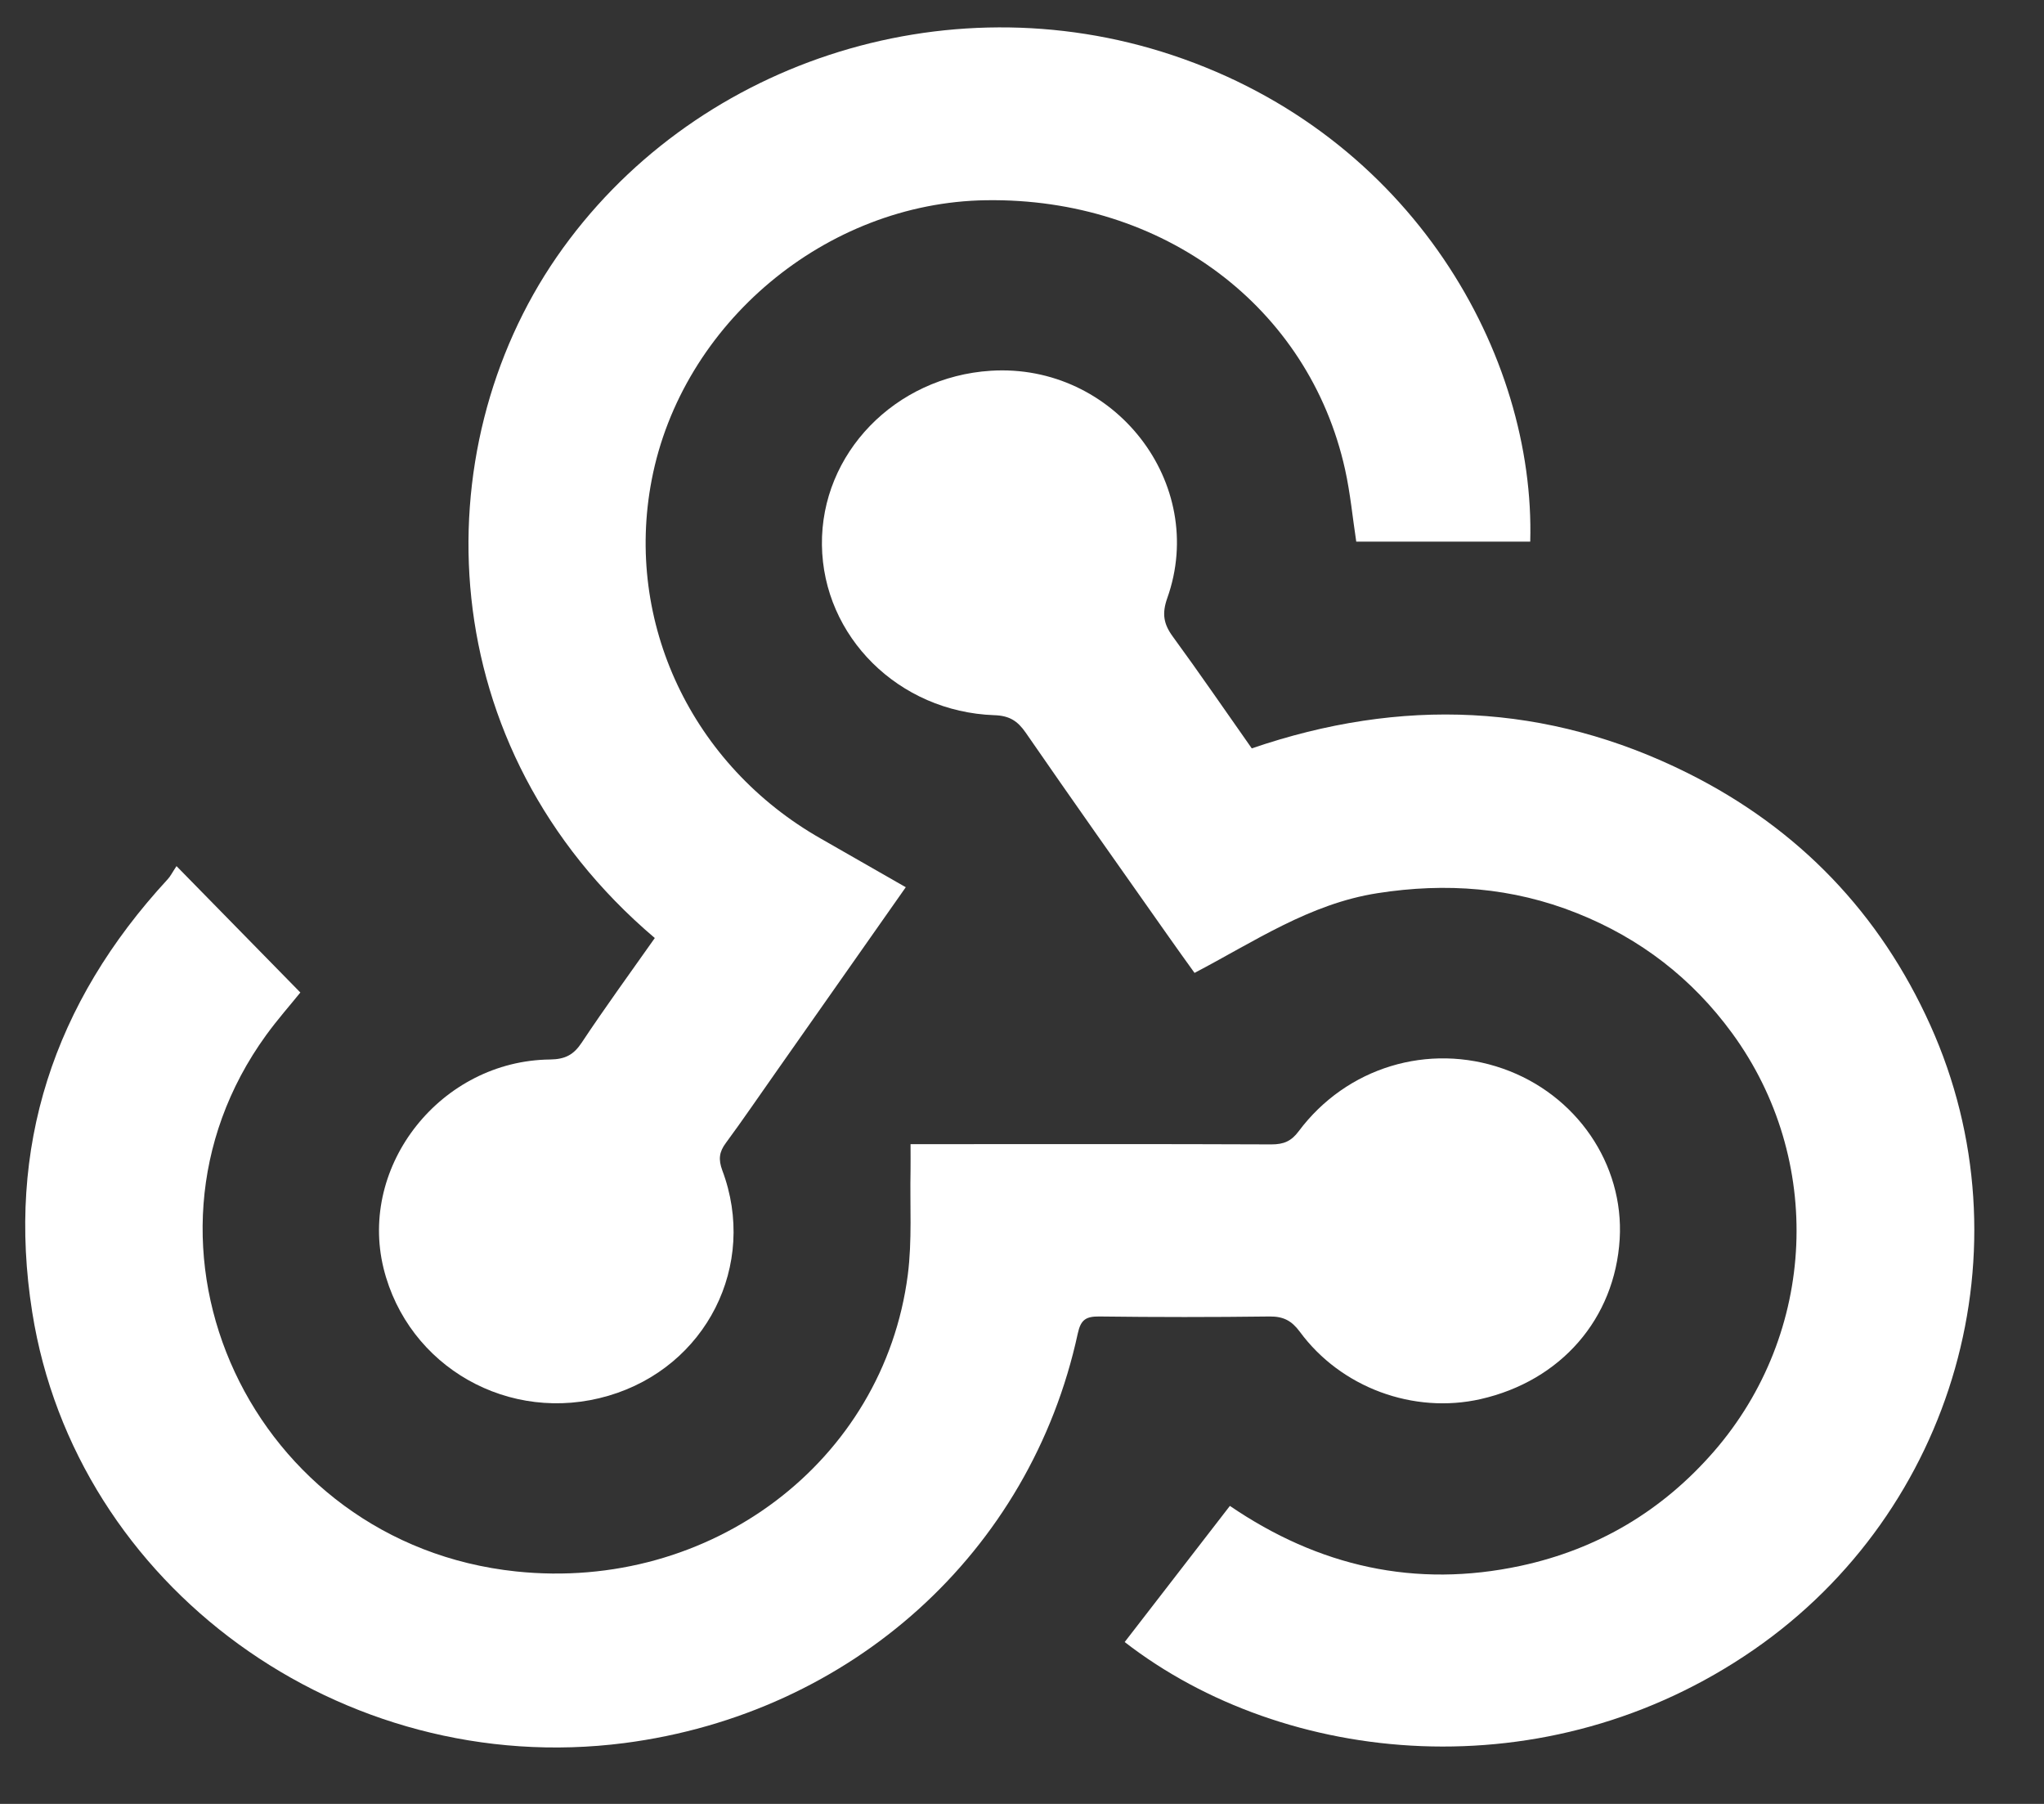 <svg width="17" height="15" viewBox="0 0 17 15" fill="none" xmlns="http://www.w3.org/2000/svg">
<rect x="0" y="0" width="17" height="15" fill="#333333" stroke="none"/>
<g clip-path="url(#clip0_197_86)">
<path d="M9.935 8.09C9.856 7.979 9.783 7.88 9.713 7.779C9.317 7.217 8.92 6.656 8.53 6.091C8.463 5.995 8.396 5.951 8.27 5.947C7.474 5.919 6.845 5.293 6.836 4.531C6.827 3.771 7.444 3.134 8.239 3.083C9.267 3.017 10.048 4.019 9.708 4.974C9.663 5.102 9.677 5.188 9.754 5.293C9.977 5.598 10.19 5.909 10.411 6.223C11.652 5.798 12.864 5.844 14.036 6.428C14.964 6.891 15.637 7.598 16.055 8.526C16.886 10.371 16.259 12.562 14.586 13.718C12.863 14.909 10.685 14.686 9.354 13.654C9.643 13.281 9.931 12.907 10.229 12.522C10.966 13.025 11.771 13.209 12.649 13.02C13.293 12.881 13.829 12.559 14.255 12.069C15.112 11.082 15.173 9.64 14.406 8.591C14.075 8.138 13.645 7.804 13.115 7.593C12.579 7.379 12.026 7.338 11.457 7.427C10.892 7.515 10.432 7.83 9.935 8.09L9.935 8.09Z" fill="white"/>
<path d="M7.533 7.378C7.169 7.897 6.813 8.403 6.457 8.91C6.317 9.108 6.181 9.309 6.037 9.504C5.981 9.579 5.974 9.641 6.007 9.731C6.304 10.519 5.874 11.367 5.061 11.606C4.238 11.848 3.393 11.368 3.19 10.546C2.98 9.688 3.67 8.819 4.576 8.81C4.701 8.808 4.771 8.771 4.838 8.67C5.034 8.375 5.243 8.088 5.446 7.8C3.572 6.211 3.523 3.741 4.63 2.137C5.743 0.527 7.853 -0.173 9.749 0.458C11.754 1.125 12.77 2.96 12.727 4.504H11.28C11.25 4.308 11.231 4.103 11.187 3.904C10.887 2.551 9.674 1.643 8.201 1.665C6.87 1.684 5.67 2.688 5.42 3.991C5.192 5.175 5.754 6.364 6.828 6.974C7.06 7.106 7.292 7.239 7.534 7.378H7.533Z" fill="white"/>
<path d="M1.468 7.202C1.831 7.572 2.159 7.908 2.498 8.253C2.416 8.355 2.308 8.477 2.213 8.608C0.942 10.362 2.096 12.836 4.292 13.067C5.909 13.237 7.348 12.155 7.55 10.602C7.587 10.316 7.567 10.022 7.573 9.732C7.574 9.667 7.573 9.601 7.573 9.514H7.777C8.71 9.514 9.642 9.512 10.575 9.516C10.676 9.516 10.739 9.49 10.801 9.407C11.199 8.874 11.881 8.669 12.5 8.886C13.111 9.1 13.508 9.68 13.471 10.303C13.431 10.965 12.983 11.482 12.314 11.634C11.758 11.76 11.153 11.54 10.81 11.073C10.742 10.982 10.675 10.946 10.559 10.947C10.087 10.953 9.615 10.953 9.143 10.947C9.032 10.946 8.989 10.973 8.964 11.088C8.57 12.909 7.081 14.249 5.194 14.494C2.843 14.798 0.629 13.193 0.268 10.911C0.051 9.541 0.443 8.342 1.394 7.312C1.417 7.288 1.432 7.256 1.468 7.202Z" fill="white"/>
</g>
<defs>
<clipPath id="clip0_197_86">
<rect width="16.21" height="14.303" fill="white" transform="translate(0.21 0.227)"/>
</clipPath>
</defs>
</svg>
